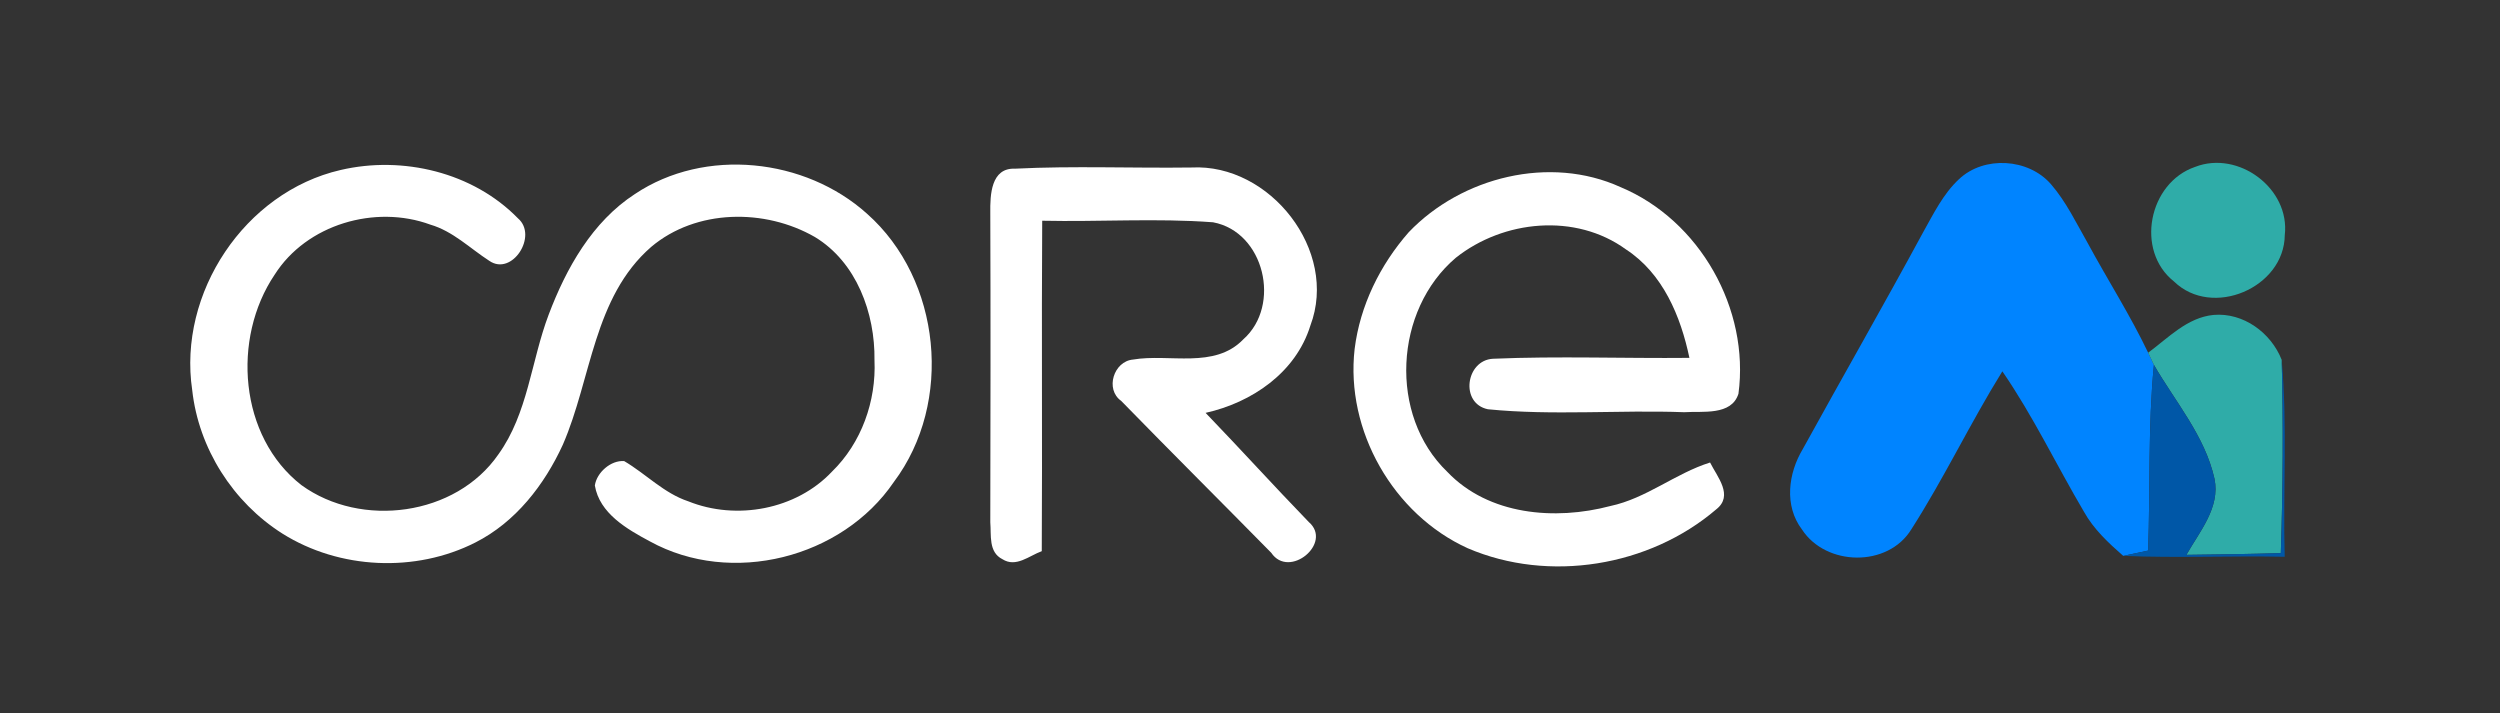 <?xml version="1.0" encoding="UTF-8" ?>
<!DOCTYPE svg PUBLIC "-//W3C//DTD SVG 1.1//EN" "http://www.w3.org/Graphics/SVG/1.1/DTD/svg11.dtd">
<svg width="340pt" height="97pt" viewBox="0 0 340 97" version="1.1" xmlns="http://www.w3.org/2000/svg">
<rect x="0" y="0" width="340" height="97" fill="#333333" stroke="none"/>
<g id="#0084ffff">
<path fill="#0084ff" opacity="1.00" d=" M 266.42 24.37 C 269.83 21.15 275.86 21.52 278.93 25.05 C 281.00 27.44 282.37 30.33 283.93 33.06 C 286.63 38.05 289.70 42.84 292.15 47.97 C 292.35 48.38 292.74 49.20 292.93 49.62 C 292.11 58.02 292.45 66.46 292.14 74.88 C 291.29 75.06 289.60 75.42 288.76 75.60 C 286.74 73.83 284.74 71.97 283.42 69.60 C 279.68 63.26 276.50 56.57 272.32 50.50 C 267.96 57.52 264.40 65.03 259.94 71.99 C 256.75 77.19 248.33 77.03 245.06 72.00 C 242.62 68.77 243.20 64.36 245.18 61.07 C 250.60 51.23 256.19 41.48 261.54 31.60 C 262.96 29.08 264.26 26.38 266.42 24.37 Z" />
</g>
<g id="#2faca8ff">
<path fill="#2faca8" opacity="1.00" d=" M 298.53 22.70 C 304.42 20.40 311.47 25.64 310.73 31.97 C 310.66 39.14 300.86 43.33 295.67 38.29 C 290.35 34.08 292.23 24.85 298.53 22.70 Z" />
<path fill="#2faca8" opacity="1.00" d=" M 292.15 47.97 C 294.89 45.95 297.46 43.18 301.04 42.83 C 305.09 42.48 308.86 45.25 310.31 48.94 C 310.53 57.70 310.48 66.47 310.19 75.22 C 305.91 75.35 301.63 75.41 297.35 75.46 C 299.14 72.29 301.98 69.01 301.17 65.11 C 299.87 59.29 295.85 54.67 292.93 49.62 C 292.74 49.20 292.35 48.38 292.15 47.97 Z" />
</g>
<g id="#ffffffff">
<path fill="#ffffff" opacity="1.00" d=" M 46.32 23.12 C 54.76 21.15 64.32 23.42 70.44 29.69 C 73.21 32.05 69.64 37.62 66.54 35.47 C 63.91 33.77 61.61 31.45 58.53 30.55 C 51.03 27.79 41.69 30.51 37.35 37.36 C 31.51 46.02 32.51 59.38 41.00 65.98 C 49.13 71.87 61.98 70.18 67.77 61.81 C 71.81 56.21 72.23 49.09 74.62 42.79 C 77.01 36.47 80.55 30.15 86.36 26.38 C 95.88 20.02 109.50 21.49 117.92 29.07 C 128.03 38.03 129.67 54.75 121.57 65.54 C 114.51 75.93 99.45 79.72 88.39 73.63 C 85.27 71.96 81.54 69.83 80.90 66.03 C 81.14 64.28 83.07 62.56 84.89 62.71 C 87.85 64.45 90.29 67.08 93.61 68.18 C 100.14 70.81 108.28 69.32 113.15 64.14 C 117.16 60.24 119.18 54.55 118.93 48.99 C 119.02 42.61 116.50 35.66 110.82 32.23 C 104.03 28.33 94.69 28.41 88.56 33.58 C 80.70 40.42 80.45 51.50 76.55 60.47 C 74.04 65.95 70.11 71.02 64.65 73.78 C 56.49 77.92 46.16 77.44 38.41 72.57 C 31.68 68.31 27.01 60.98 26.14 53.05 C 24.18 39.87 33.27 26.13 46.32 23.12 Z" />
<path fill="#ffffff" opacity="1.00" d=" M 134.68 28.94 C 134.65 26.52 134.76 22.80 138.05 22.94 C 146.04 22.54 154.05 22.89 162.05 22.78 C 172.71 22.22 182.07 34.09 178.21 44.28 C 176.23 50.68 170.26 54.74 163.96 56.15 C 168.68 61.05 173.26 66.10 177.99 70.99 C 181.31 73.84 175.33 78.81 172.89 75.18 C 166.11 68.29 159.24 61.45 152.48 54.52 C 150.25 52.94 151.47 49.13 154.09 48.90 C 159.05 48.06 165.17 50.23 169.10 46.14 C 174.29 41.53 171.96 31.53 164.97 30.23 C 157.25 29.65 149.48 30.19 141.74 30.02 C 141.64 45.00 141.77 59.98 141.68 74.96 C 139.97 75.58 138.17 77.23 136.33 76.05 C 134.41 75.09 134.83 72.79 134.68 71.03 C 134.71 57.00 134.73 42.97 134.68 28.94 Z" />
<path fill="#ffffff" opacity="1.00" d=" M 191.59 31.58 C 198.78 24.06 210.79 21.07 220.40 25.45 C 231.17 29.95 237.97 42.03 236.43 53.55 C 235.48 56.57 231.52 55.89 229.05 56.06 C 220.16 55.73 211.20 56.54 202.36 55.66 C 198.52 54.87 199.34 48.98 203.05 48.79 C 211.94 48.41 220.86 48.76 229.76 48.67 C 228.57 43.00 226.16 37.20 221.13 33.92 C 214.28 28.94 204.48 29.91 198.00 35.05 C 189.61 42.16 188.83 56.48 196.83 64.17 C 202.45 70.07 211.49 70.81 219.00 68.82 C 223.91 67.78 227.83 64.39 232.57 62.90 C 233.55 64.87 235.80 67.39 233.41 69.27 C 224.31 77.06 210.65 79.30 199.61 74.56 C 189.48 69.96 182.96 58.54 184.23 47.46 C 184.96 41.57 187.69 36.02 191.59 31.58 Z" />
</g>
<g id="#0057a7ff">
<path fill="#0057a7" opacity="1.00" d=" M 310.31 48.94 C 311.11 57.84 310.47 66.79 310.72 75.72 C 303.40 75.57 296.07 75.91 288.76 75.60 C 289.60 75.42 291.29 75.06 292.14 74.88 C 292.45 66.46 292.11 58.02 292.93 49.62 C 295.85 54.67 299.87 59.29 301.17 65.11 C 301.98 69.01 299.14 72.29 297.35 75.46 C 301.63 75.41 305.91 75.35 310.19 75.22 C 310.48 66.47 310.53 57.70 310.31 48.94 Z" />
</g>
</svg>
